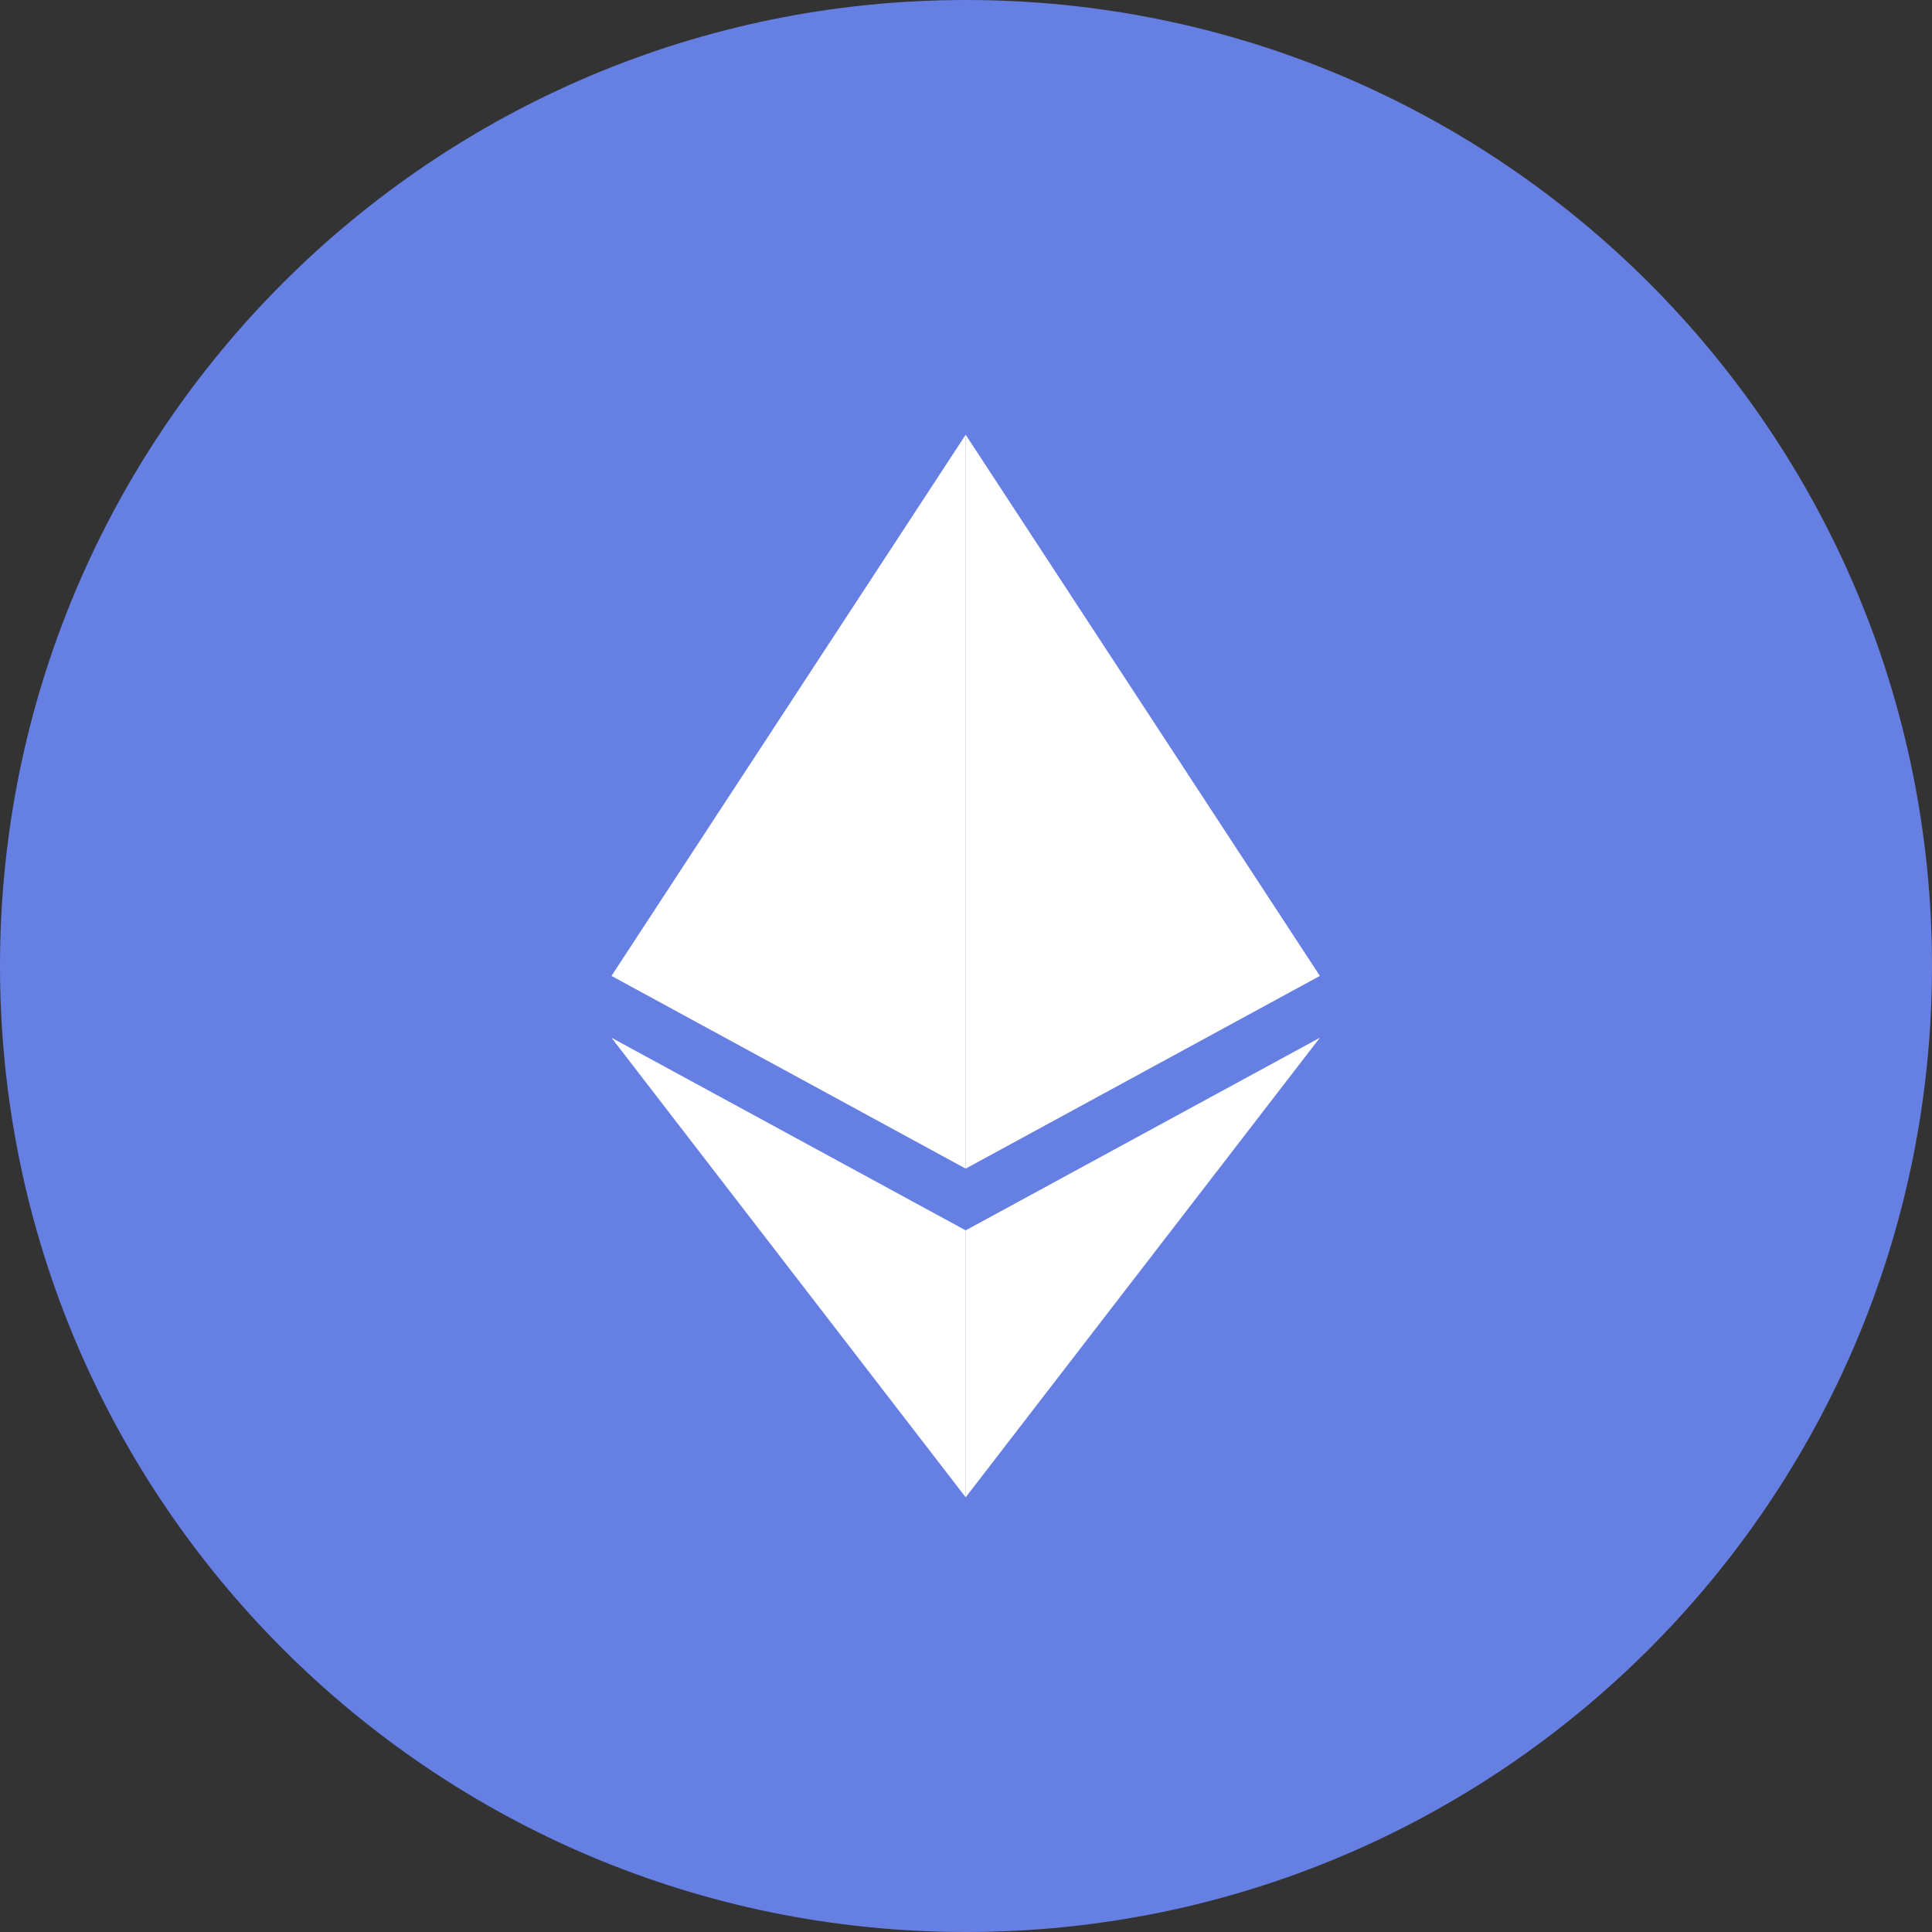<svg xmlns="http://www.w3.org/2000/svg" width="24" height="24" fill="none" viewBox="0 0 24 24"><rect x="0" y="0" width="24" height="24" fill="#333333" stroke="none"/><path fill="#667FE3" d="M12 24C18.627 24 24 18.627 24 12C24 5.373 18.627 0 12 0C5.373 0 0 5.373 0 12C0 18.627 5.373 24 12 24Z"/><path fill="#fff" d="M11.996 5.4V14.517L7.596 12.123L11.996 5.4Z"/><path fill="#fff" d="M11.996 5.4L16.396 12.123L11.996 14.517V5.4Z"/><path fill="#fff" d="M11.996 15.284V18.6L7.596 12.891L11.996 15.284Z"/><path fill="#fff" d="M11.996 18.6V15.284L16.396 12.891L11.996 18.6Z"/></svg>